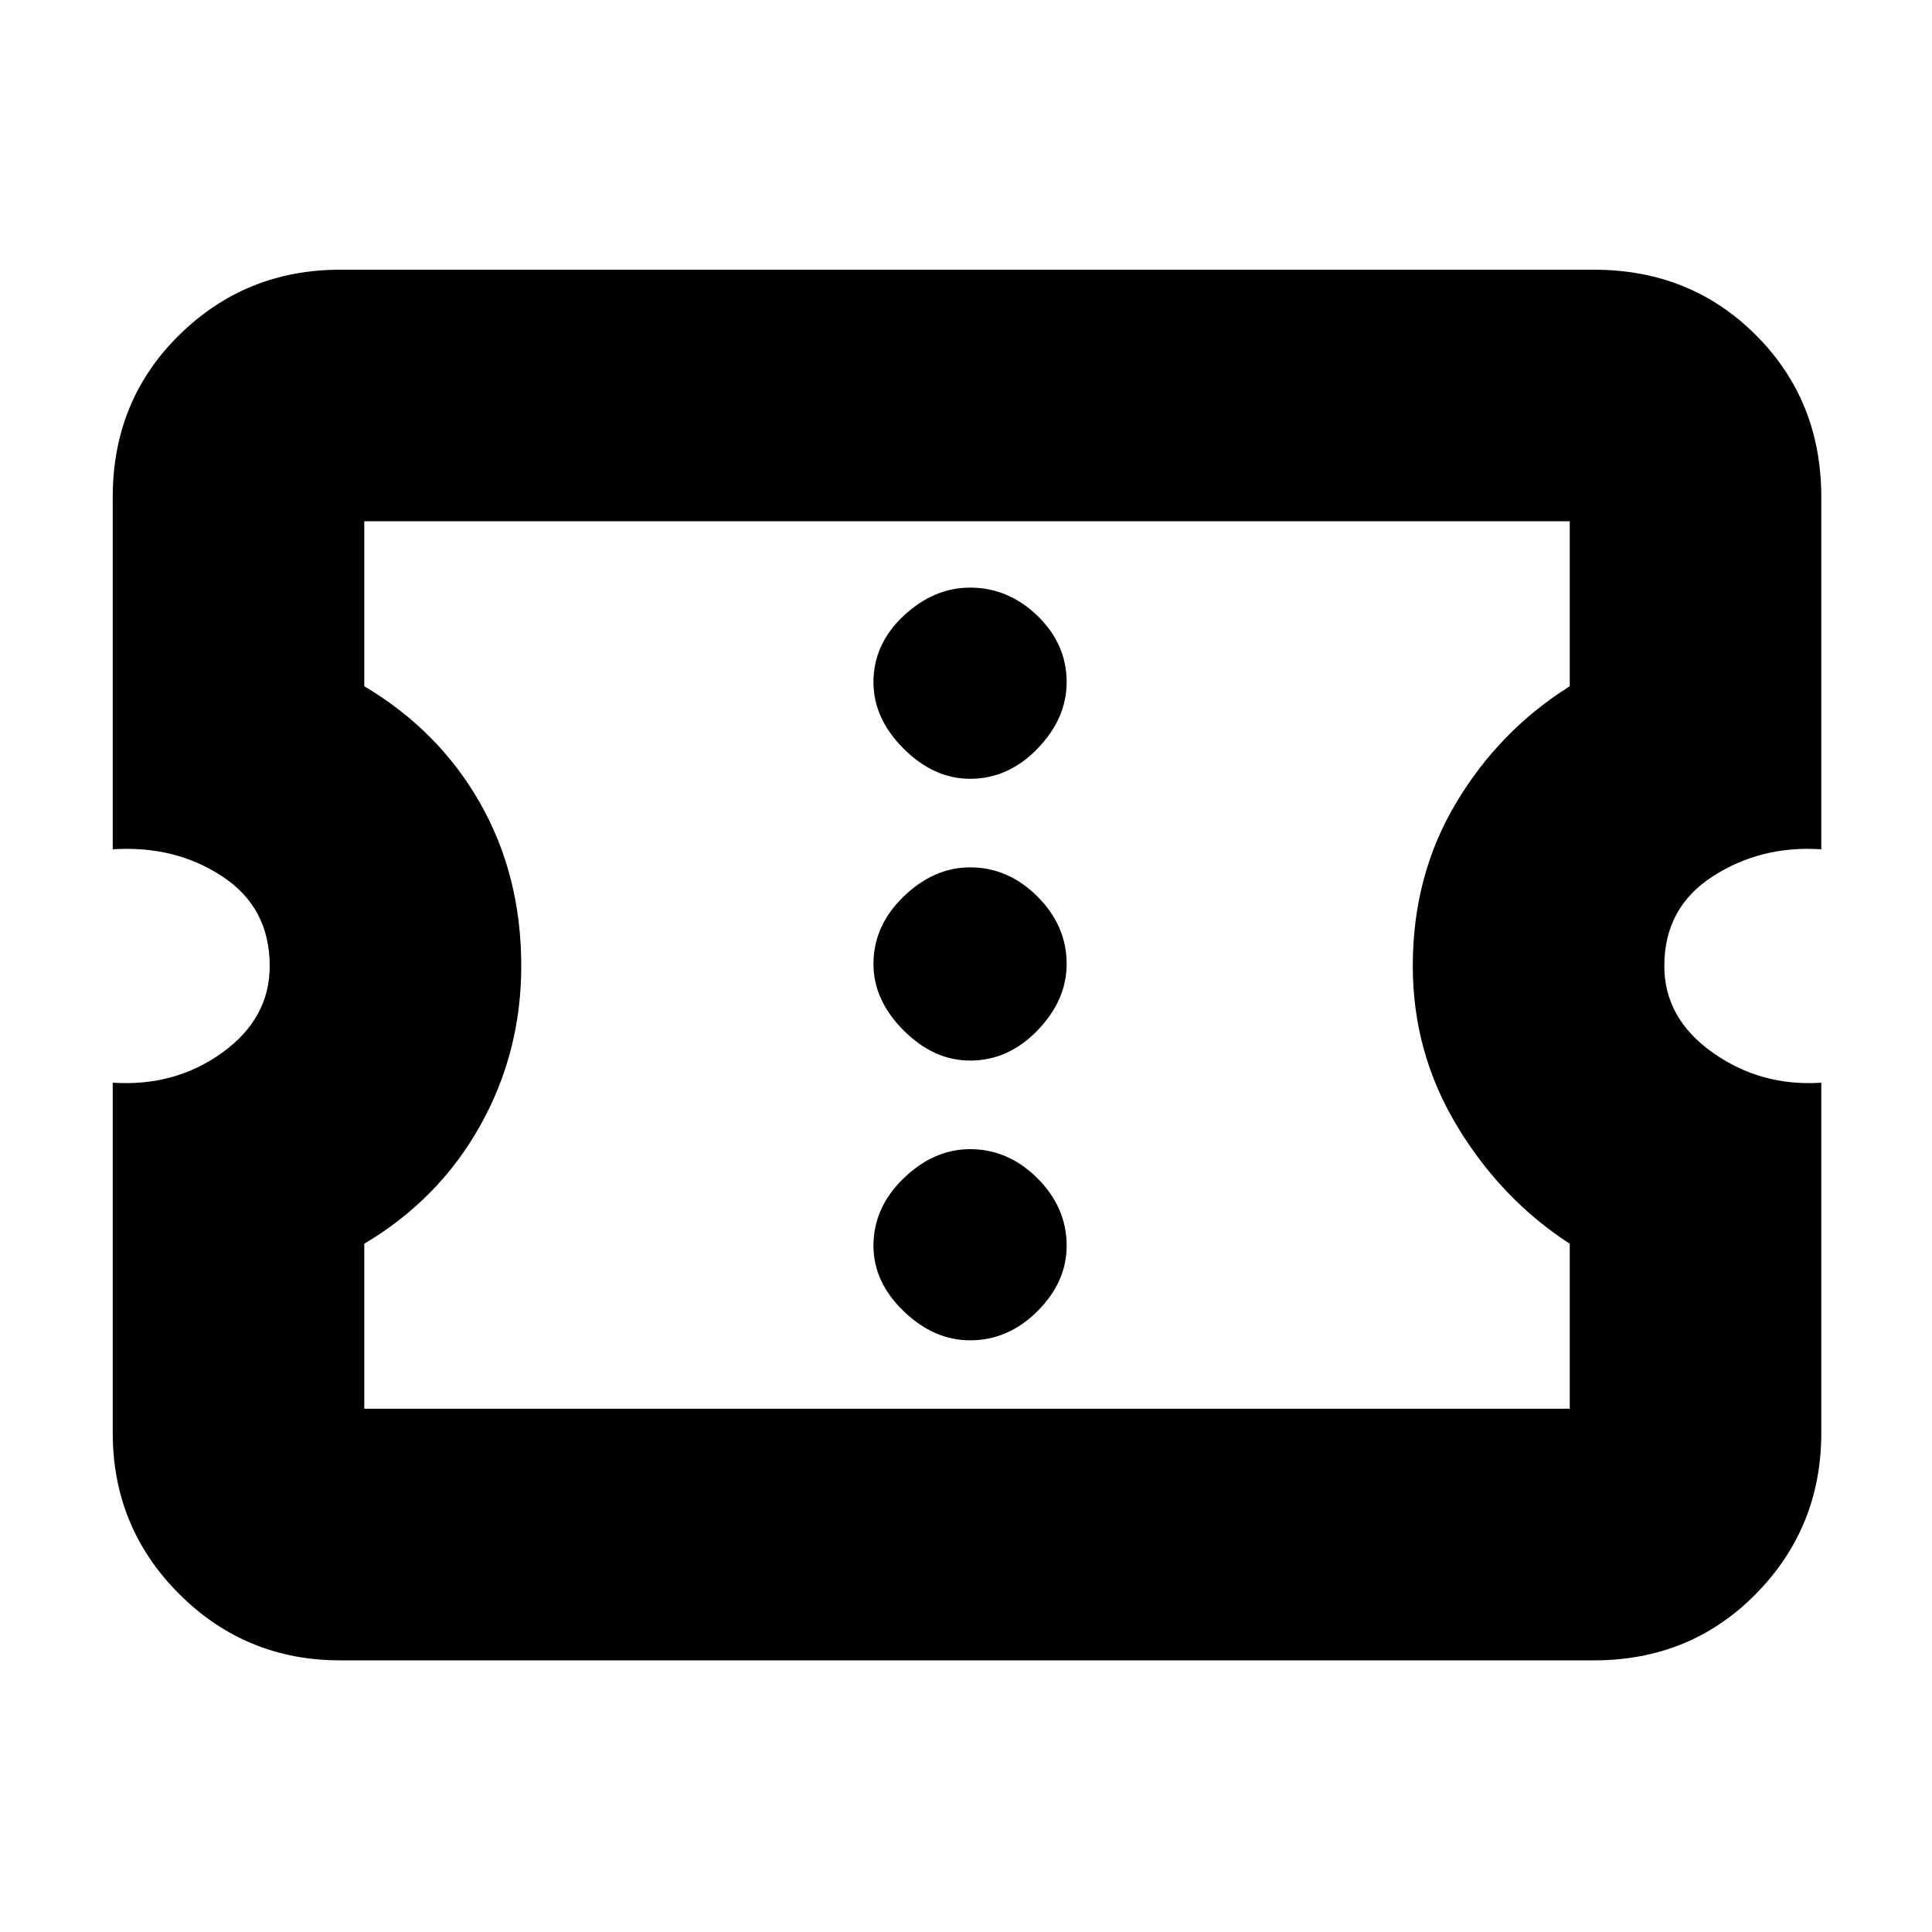 <svg xmlns="http://www.w3.org/2000/svg" height="20" width="20"><path d="M3.521 17.188Q2.542 17.188 1.854 16.5Q1.167 15.812 1.167 14.833V11.208Q1.812 11.25 2.302 10.896Q2.792 10.542 2.792 10Q2.792 9.396 2.302 9.073Q1.812 8.75 1.167 8.792V5.146Q1.167 4.146 1.854 3.469Q2.542 2.792 3.521 2.792H16.5Q17.5 2.792 18.177 3.469Q18.854 4.146 18.854 5.146V8.792Q18.229 8.75 17.729 9.073Q17.229 9.396 17.229 10Q17.229 10.542 17.729 10.896Q18.229 11.25 18.854 11.208V14.833Q18.854 15.812 18.177 16.5Q17.5 17.188 16.5 17.188ZM3.771 14.583H16.25V12.875Q15.542 12.417 15.083 11.656Q14.625 10.896 14.625 10Q14.625 9.062 15.073 8.312Q15.521 7.562 16.25 7.104V5.396H3.771V7.104Q4.542 7.562 4.969 8.312Q5.396 9.062 5.396 10Q5.396 10.896 4.969 11.656Q4.542 12.417 3.771 12.875ZM10.042 13.875Q10.438 13.875 10.74 13.573Q11.042 13.271 11.042 12.896Q11.042 12.5 10.74 12.198Q10.438 11.896 10.042 11.896Q9.667 11.896 9.354 12.198Q9.042 12.5 9.042 12.896Q9.042 13.271 9.354 13.573Q9.667 13.875 10.042 13.875ZM10.042 10.979Q10.438 10.979 10.74 10.667Q11.042 10.354 11.042 9.979Q11.042 9.583 10.74 9.281Q10.438 8.979 10.042 8.979Q9.667 8.979 9.354 9.281Q9.042 9.583 9.042 9.979Q9.042 10.354 9.354 10.667Q9.667 10.979 10.042 10.979ZM10.042 8.062Q10.438 8.062 10.74 7.75Q11.042 7.438 11.042 7.062Q11.042 6.667 10.74 6.375Q10.438 6.083 10.042 6.083Q9.667 6.083 9.354 6.375Q9.042 6.667 9.042 7.062Q9.042 7.438 9.354 7.75Q9.667 8.062 10.042 8.062ZM10.021 9.979Q10.021 9.979 10.021 9.979Q10.021 9.979 10.021 9.979Q10.021 9.979 10.021 9.979Q10.021 9.979 10.021 9.979Q10.021 9.979 10.021 9.979Q10.021 9.979 10.021 9.979Q10.021 9.979 10.021 9.979Q10.021 9.979 10.021 9.979Z"/></svg>